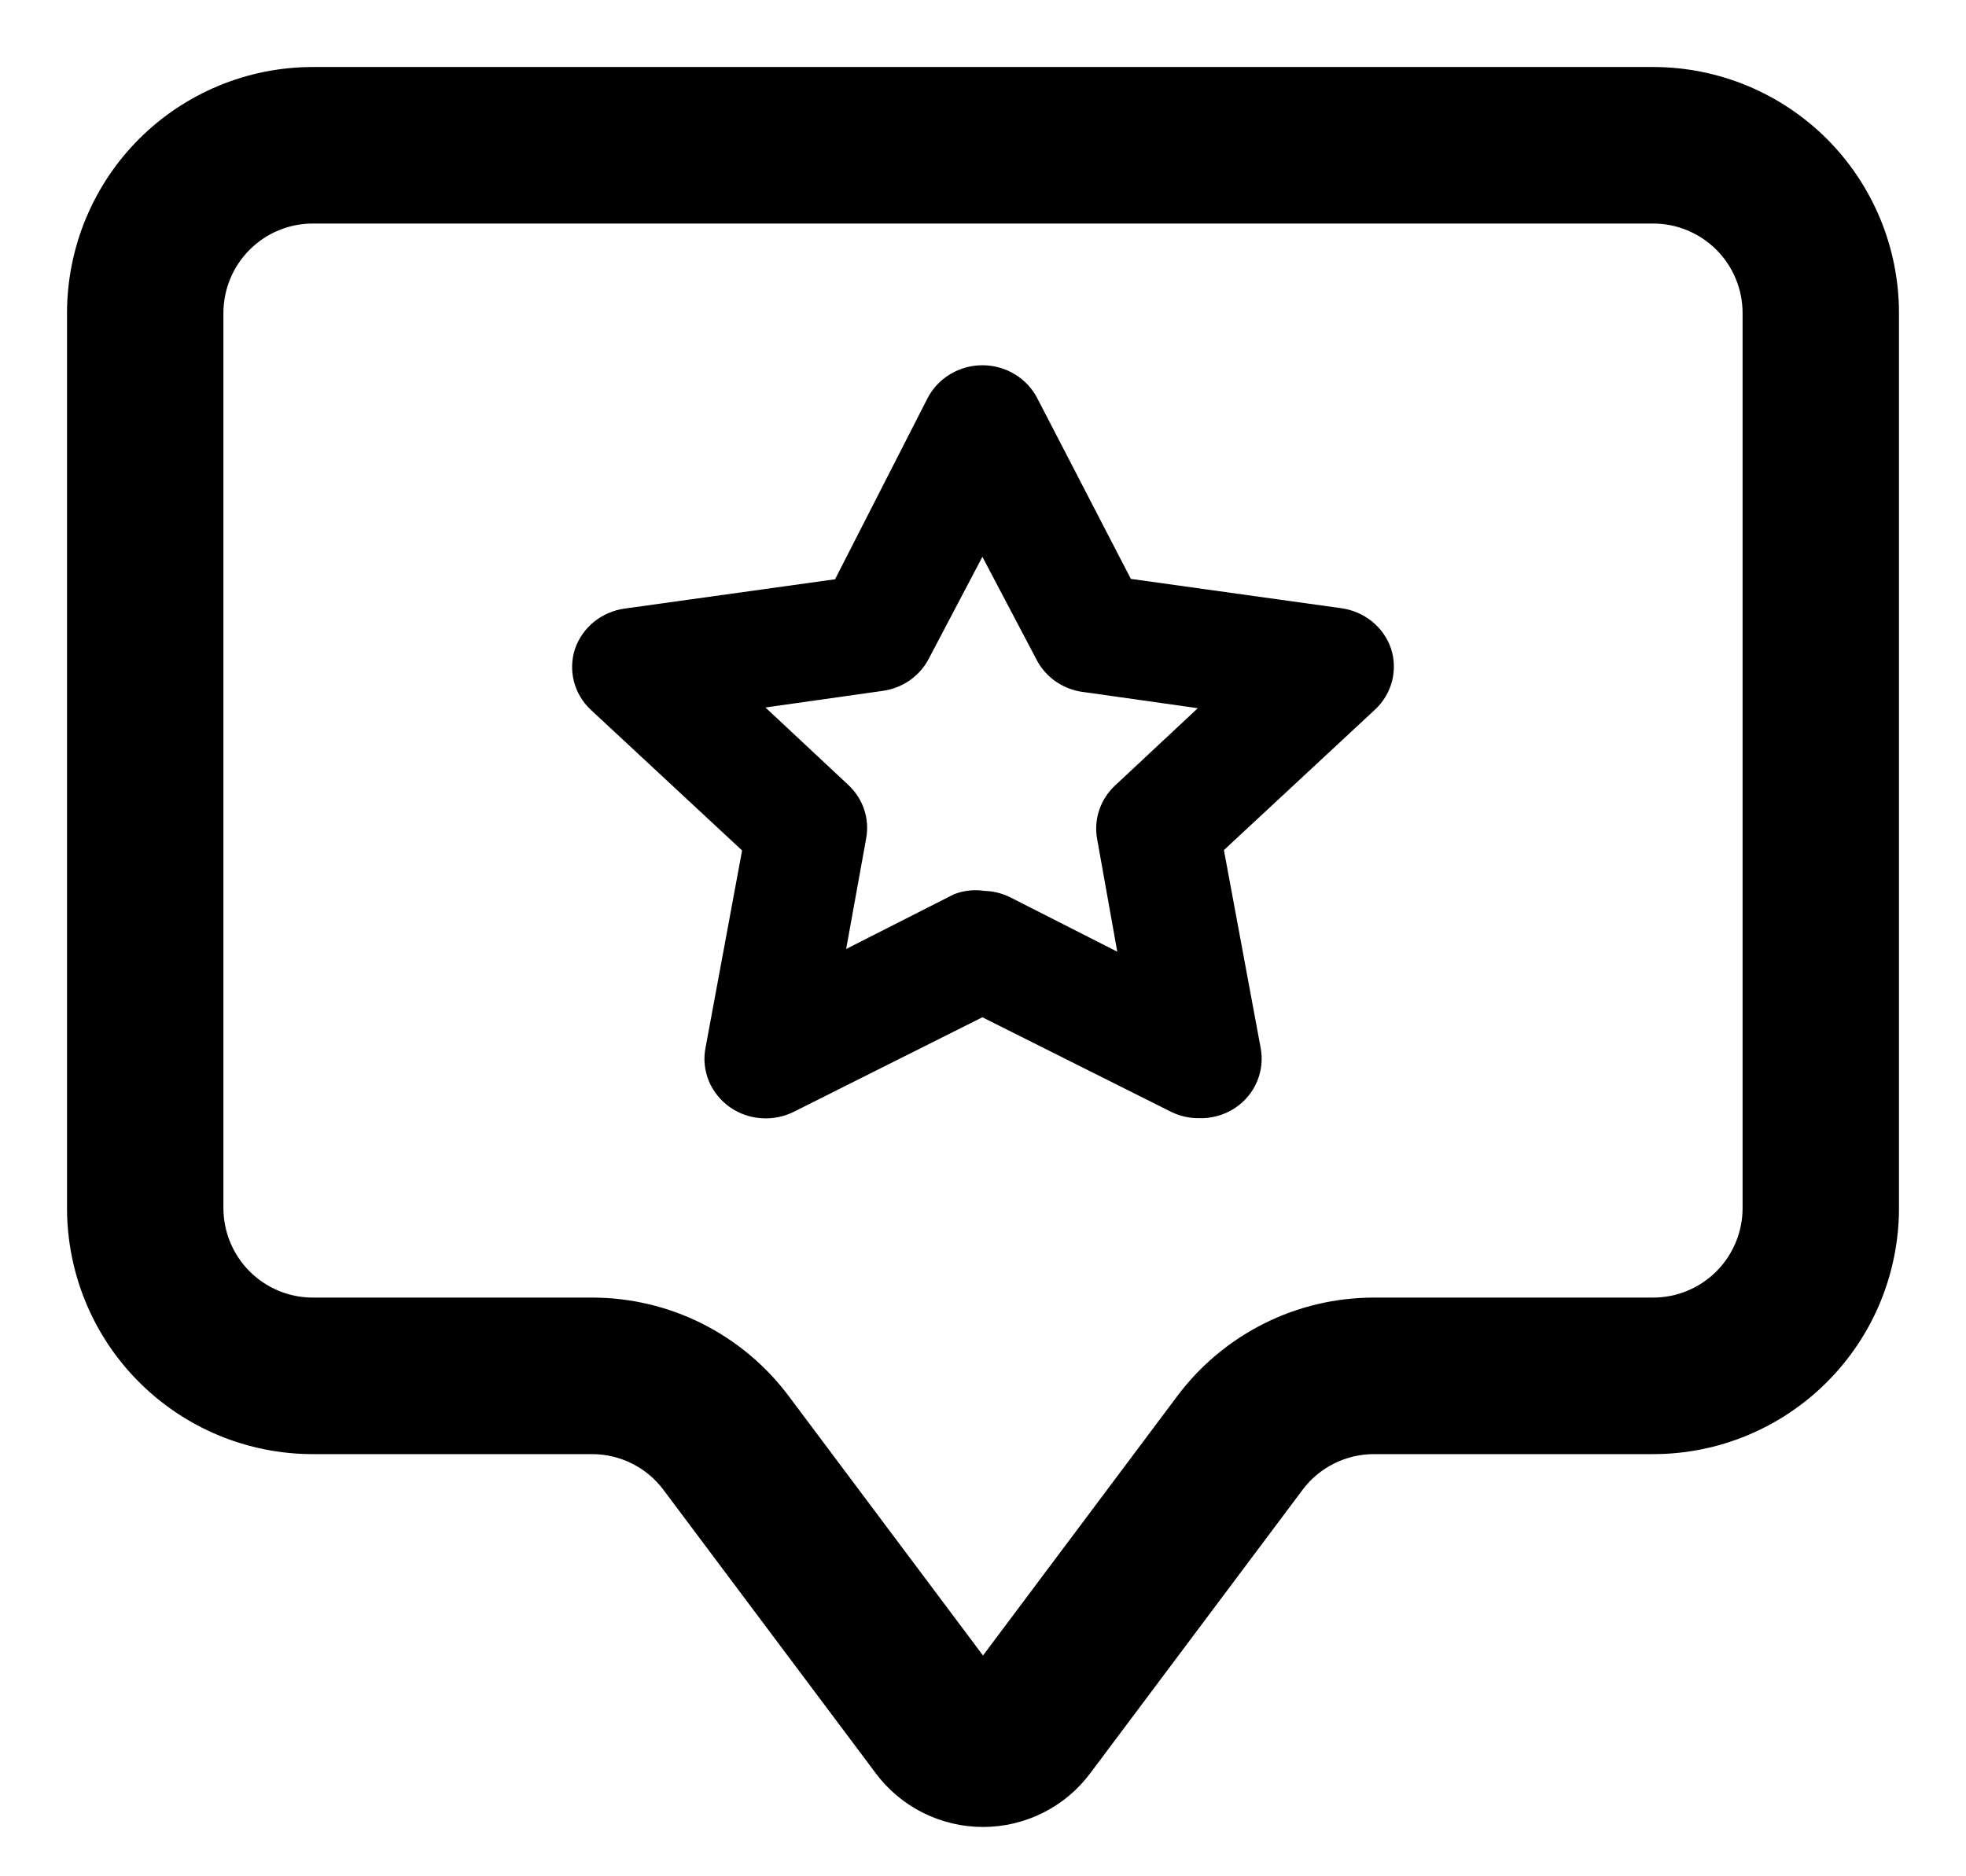 <svg width="22" height="21" viewBox="0 0 22 21" fill="none" xmlns="http://www.w3.org/2000/svg">
<path d="M13.416 12.265C13.346 12.266 13.278 12.25 13.216 12.22L10.993 11.106L8.771 12.22C8.699 12.256 8.618 12.272 8.537 12.266C8.455 12.261 8.377 12.233 8.311 12.187C8.246 12.141 8.195 12.078 8.164 12.006C8.134 11.933 8.125 11.854 8.14 11.777L8.575 9.429L6.78 7.76C6.724 7.707 6.684 7.64 6.665 7.566C6.646 7.493 6.648 7.416 6.671 7.343C6.697 7.269 6.743 7.203 6.805 7.153C6.868 7.103 6.944 7.07 7.024 7.059L9.508 6.713L10.601 4.573C10.637 4.503 10.693 4.443 10.762 4.402C10.832 4.36 10.912 4.338 10.993 4.338C11.075 4.338 11.156 4.36 11.225 4.402C11.294 4.443 11.35 4.503 11.386 4.573L12.492 6.709L14.976 7.055C15.056 7.066 15.132 7.099 15.195 7.149C15.257 7.199 15.304 7.265 15.329 7.339C15.352 7.411 15.354 7.488 15.335 7.562C15.316 7.635 15.276 7.703 15.22 7.756L13.425 9.425L13.861 11.773C13.876 11.851 13.868 11.932 13.837 12.006C13.806 12.08 13.754 12.144 13.686 12.19C13.607 12.243 13.512 12.27 13.416 12.265ZM10.993 10.221C11.063 10.22 11.132 10.236 11.194 10.267L12.837 11.102L12.523 9.345C12.511 9.278 12.516 9.209 12.538 9.145C12.56 9.08 12.598 9.021 12.649 8.974L13.956 7.752L12.126 7.493C12.059 7.48 11.996 7.452 11.943 7.412C11.889 7.371 11.846 7.319 11.817 7.26L10.993 5.695L10.17 7.26C10.139 7.32 10.092 7.371 10.035 7.411C9.979 7.45 9.913 7.475 9.843 7.485L8.013 7.744L9.32 8.966C9.371 9.013 9.41 9.072 9.432 9.136C9.454 9.201 9.459 9.27 9.447 9.337L9.133 11.072L10.776 10.238C10.845 10.213 10.921 10.207 10.993 10.221Z" fill="black" stroke="black" stroke-width="0.5"/>
<path d="M18.5 2.252C18.831 2.252 19.149 2.384 19.384 2.619C19.618 2.854 19.75 3.172 19.75 3.504V13.521C19.75 13.853 19.618 14.171 19.384 14.406C19.149 14.641 18.831 14.773 18.5 14.773H15.375C14.987 14.773 14.604 14.863 14.257 15.037C13.91 15.211 13.608 15.463 13.375 15.774L11 18.946L8.625 15.774C8.392 15.463 8.09 15.211 7.743 15.037C7.396 14.863 7.013 14.773 6.625 14.773H3.5C3.168 14.773 2.851 14.641 2.616 14.406C2.382 14.171 2.25 13.853 2.25 13.521V3.504C2.25 3.172 2.382 2.854 2.616 2.619C2.851 2.384 3.168 2.252 3.5 2.252H18.5ZM3.5 1C2.837 1 2.201 1.264 1.732 1.733C1.263 2.203 1 2.84 1 3.504V13.521C1 14.185 1.263 14.822 1.732 15.291C2.201 15.761 2.837 16.025 3.5 16.025H6.625C6.819 16.025 7.01 16.07 7.184 16.157C7.358 16.244 7.509 16.37 7.625 16.526L10 19.697C10.116 19.853 10.267 19.979 10.441 20.066C10.615 20.153 10.806 20.198 11 20.198C11.194 20.198 11.385 20.153 11.559 20.066C11.733 19.979 11.884 19.853 12 19.697L14.375 16.526C14.491 16.37 14.642 16.244 14.816 16.157C14.99 16.07 15.181 16.025 15.375 16.025H18.5C19.163 16.025 19.799 15.761 20.268 15.291C20.737 14.822 21 14.185 21 13.521V3.504C21 2.84 20.737 2.203 20.268 1.733C19.799 1.264 19.163 1 18.5 1H3.5Z" fill="black" stroke="black" stroke-width="0.5"/>
</svg>
